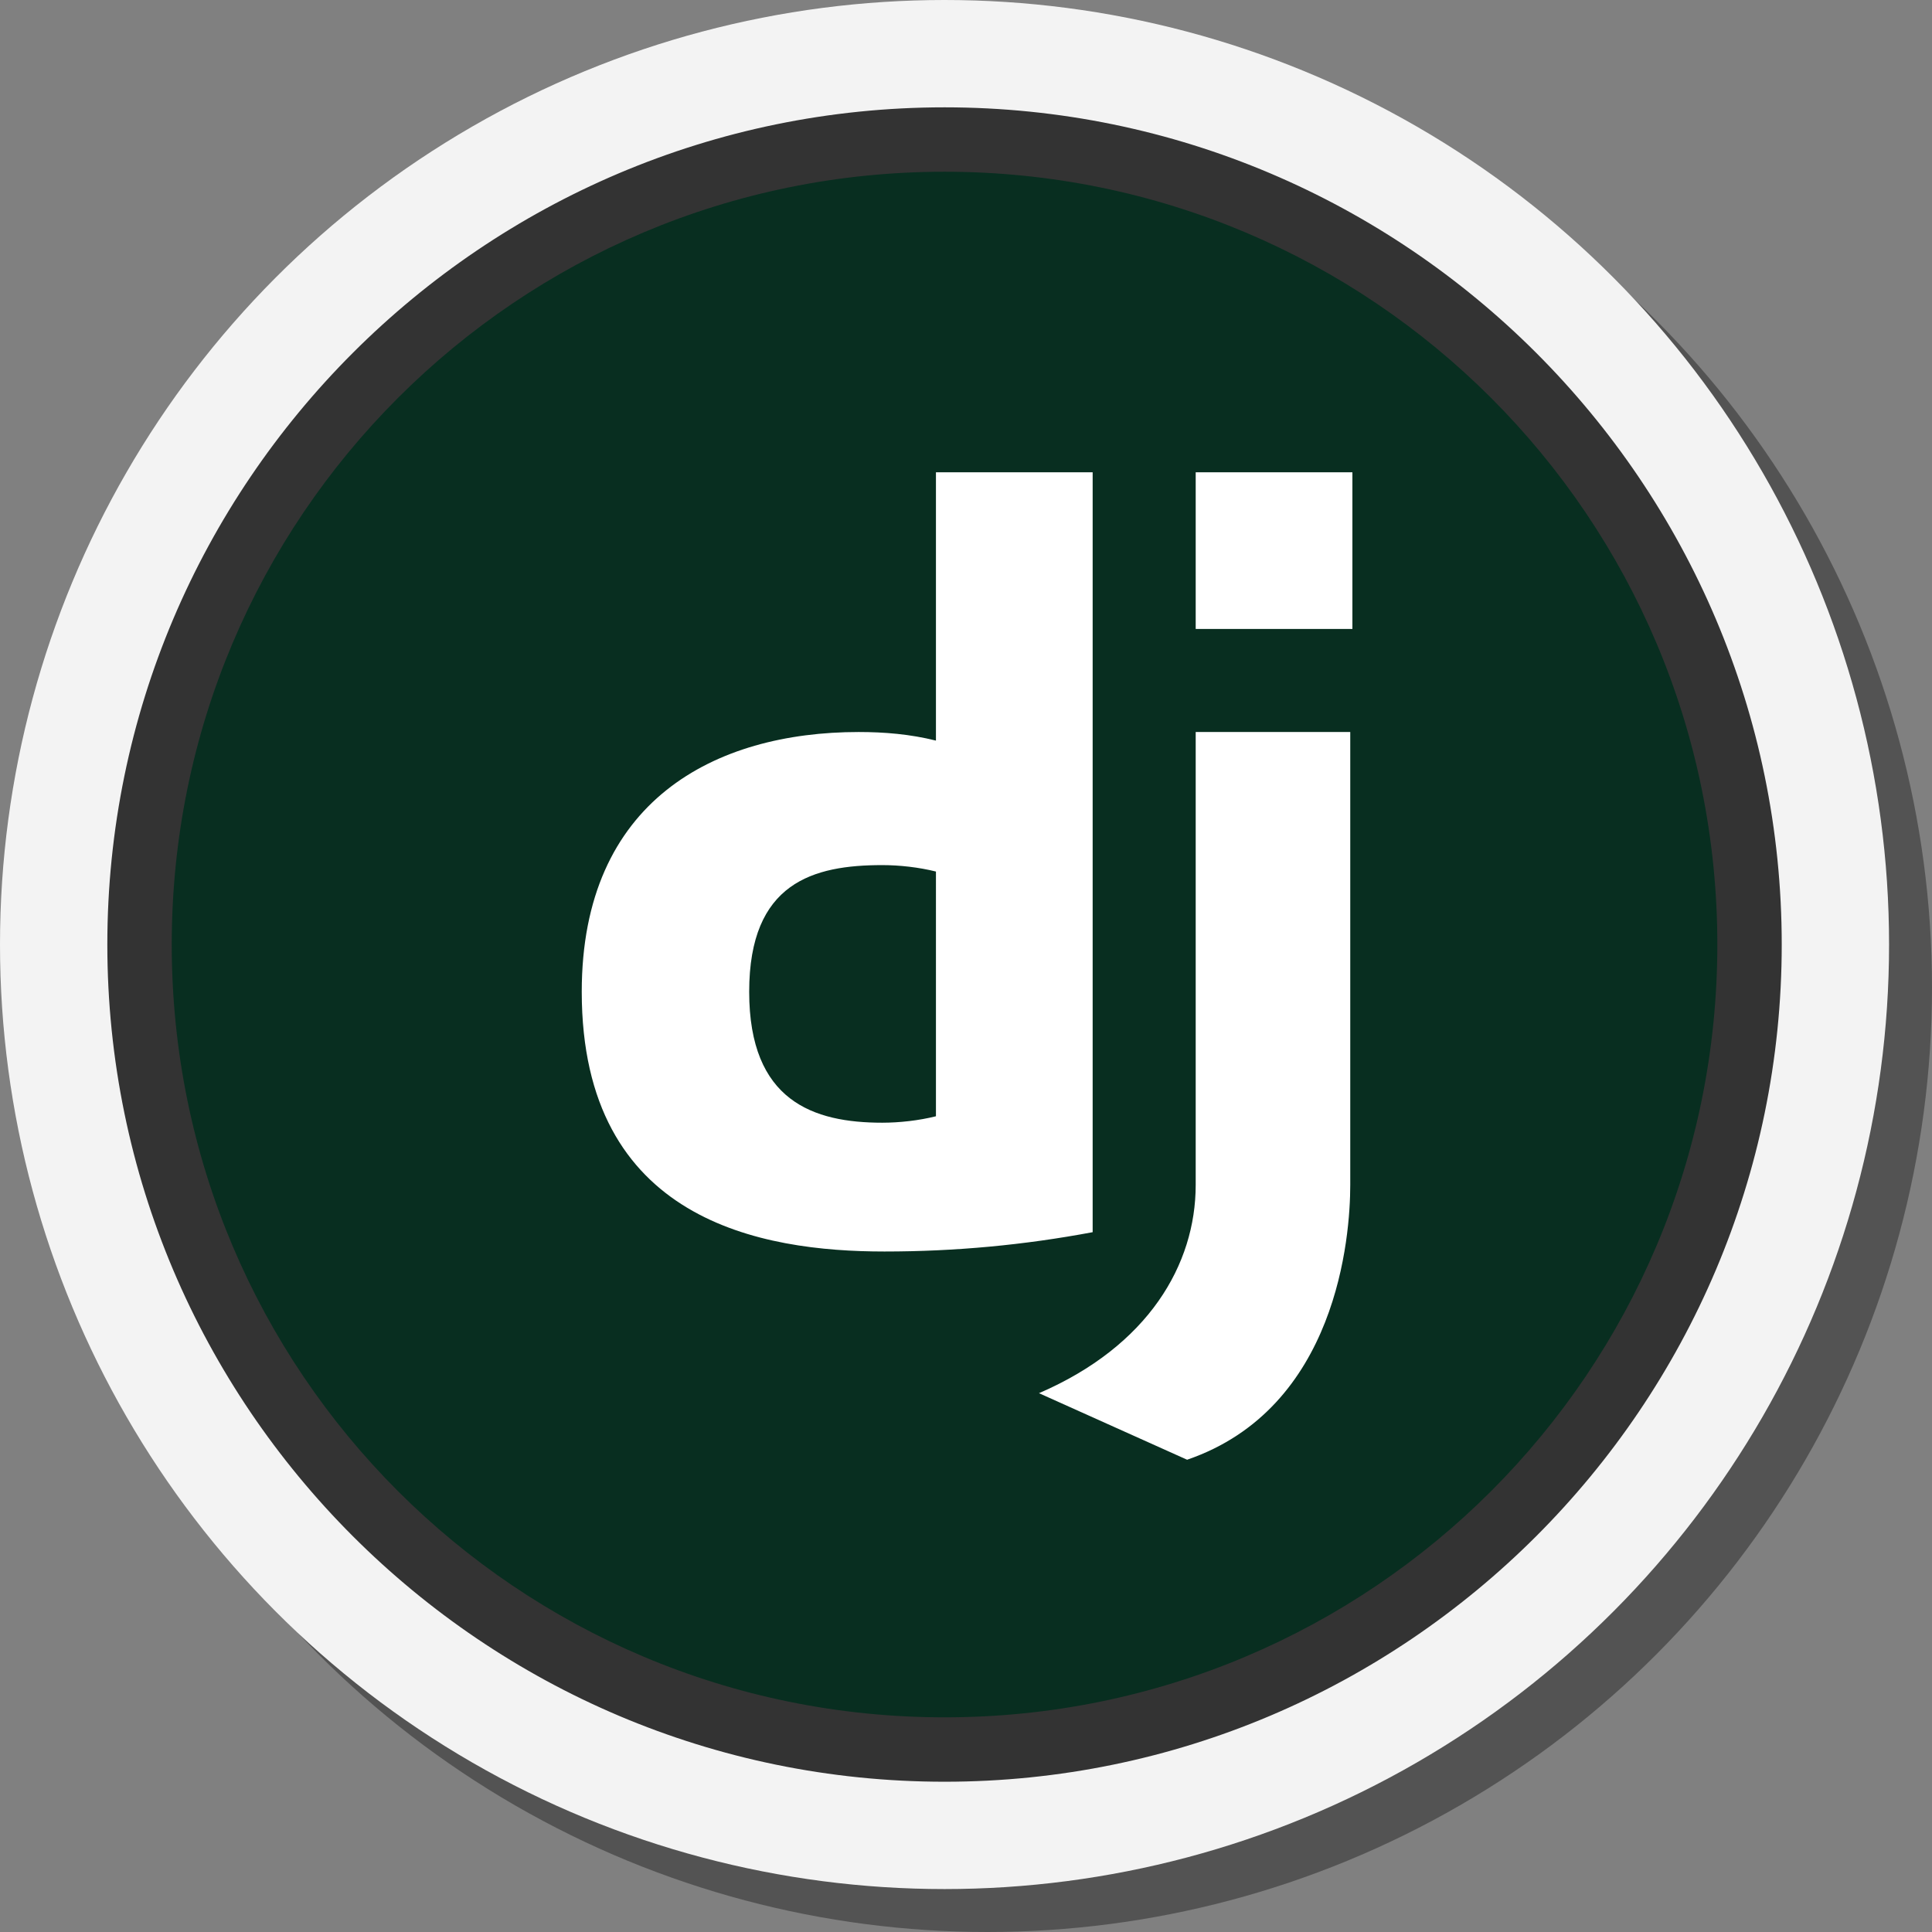 <?xml version="1.0" encoding="utf-8"?>
<!-- Generator: Adobe Illustrator 26.1.0, SVG Export Plug-In . SVG Version: 6.00 Build 0)  -->
<svg version="1.1" id="Layer_1" xmlns="http://www.w3.org/2000/svg" xmlns:xlink="http://www.w3.org/1999/xlink" x="0px" y="0px"
	 viewBox="0 0 90 90" style="enable-background:new 0 0 90 90;" xml:space="preserve">
<rect x="0" y="0" width="90" height="90" fill="#808080" stroke="none"/>
<style type="text/css">
	.st0{opacity:0.35;fill:#010101;enable-background:new    ;}
	.st1{fill:#F3F3F3;}
	.st2{fill:#082E20;}
	.st3{fill:#333333;}
	.st4{fill:#FFFFFF;}
</style>
<circle class="st0" cx="46" cy="46" r="44"/>
<circle class="st1" cx="44" cy="44" r="44"/>
<path class="st2" d="M44,6.5C23.3,6.5,6.5,23.3,6.5,44S23.3,81.5,44,81.5S81.5,64.7,81.5,44S64.7,6.5,44,6.5z"/>
<path class="st3" d="M44,83C22.5,83,5,65.5,5,44S22.5,5,44,5s39,17.5,39,39C83,65.5,65.5,83,44,83z M44,8C24.1,8,8,24.1,8,44
	s16.1,36,36,36s36-16.1,36-36S63.9,8,44,8z"/>
<path class="st4" d="M43.6,22v12.5c-1.2-0.3-2.4-0.4-3.6-0.4c-6.7,0-12.9,3.2-12.9,12.1c0,10.7,8.4,12.1,14.1,12.1
	c3.3,0,6.5-0.3,9.7-0.9V22H43.6z M55.7,22v7.3h7.3V22H55.7z M55.7,34.1v21.1c0,3.7-2.2,7.5-7.3,9.7l6.9,3.1c7-2.4,7.6-10.4,7.6-12.8
	V34.1H55.7z M41.1,40.3c0.8,0,1.7,0.1,2.5,0.3V52c-0.8,0.2-1.7,0.3-2.5,0.3c-3.2,0-6.2-1-6.2-6.1S37.9,40.3,41.1,40.3z"/>
</svg>
